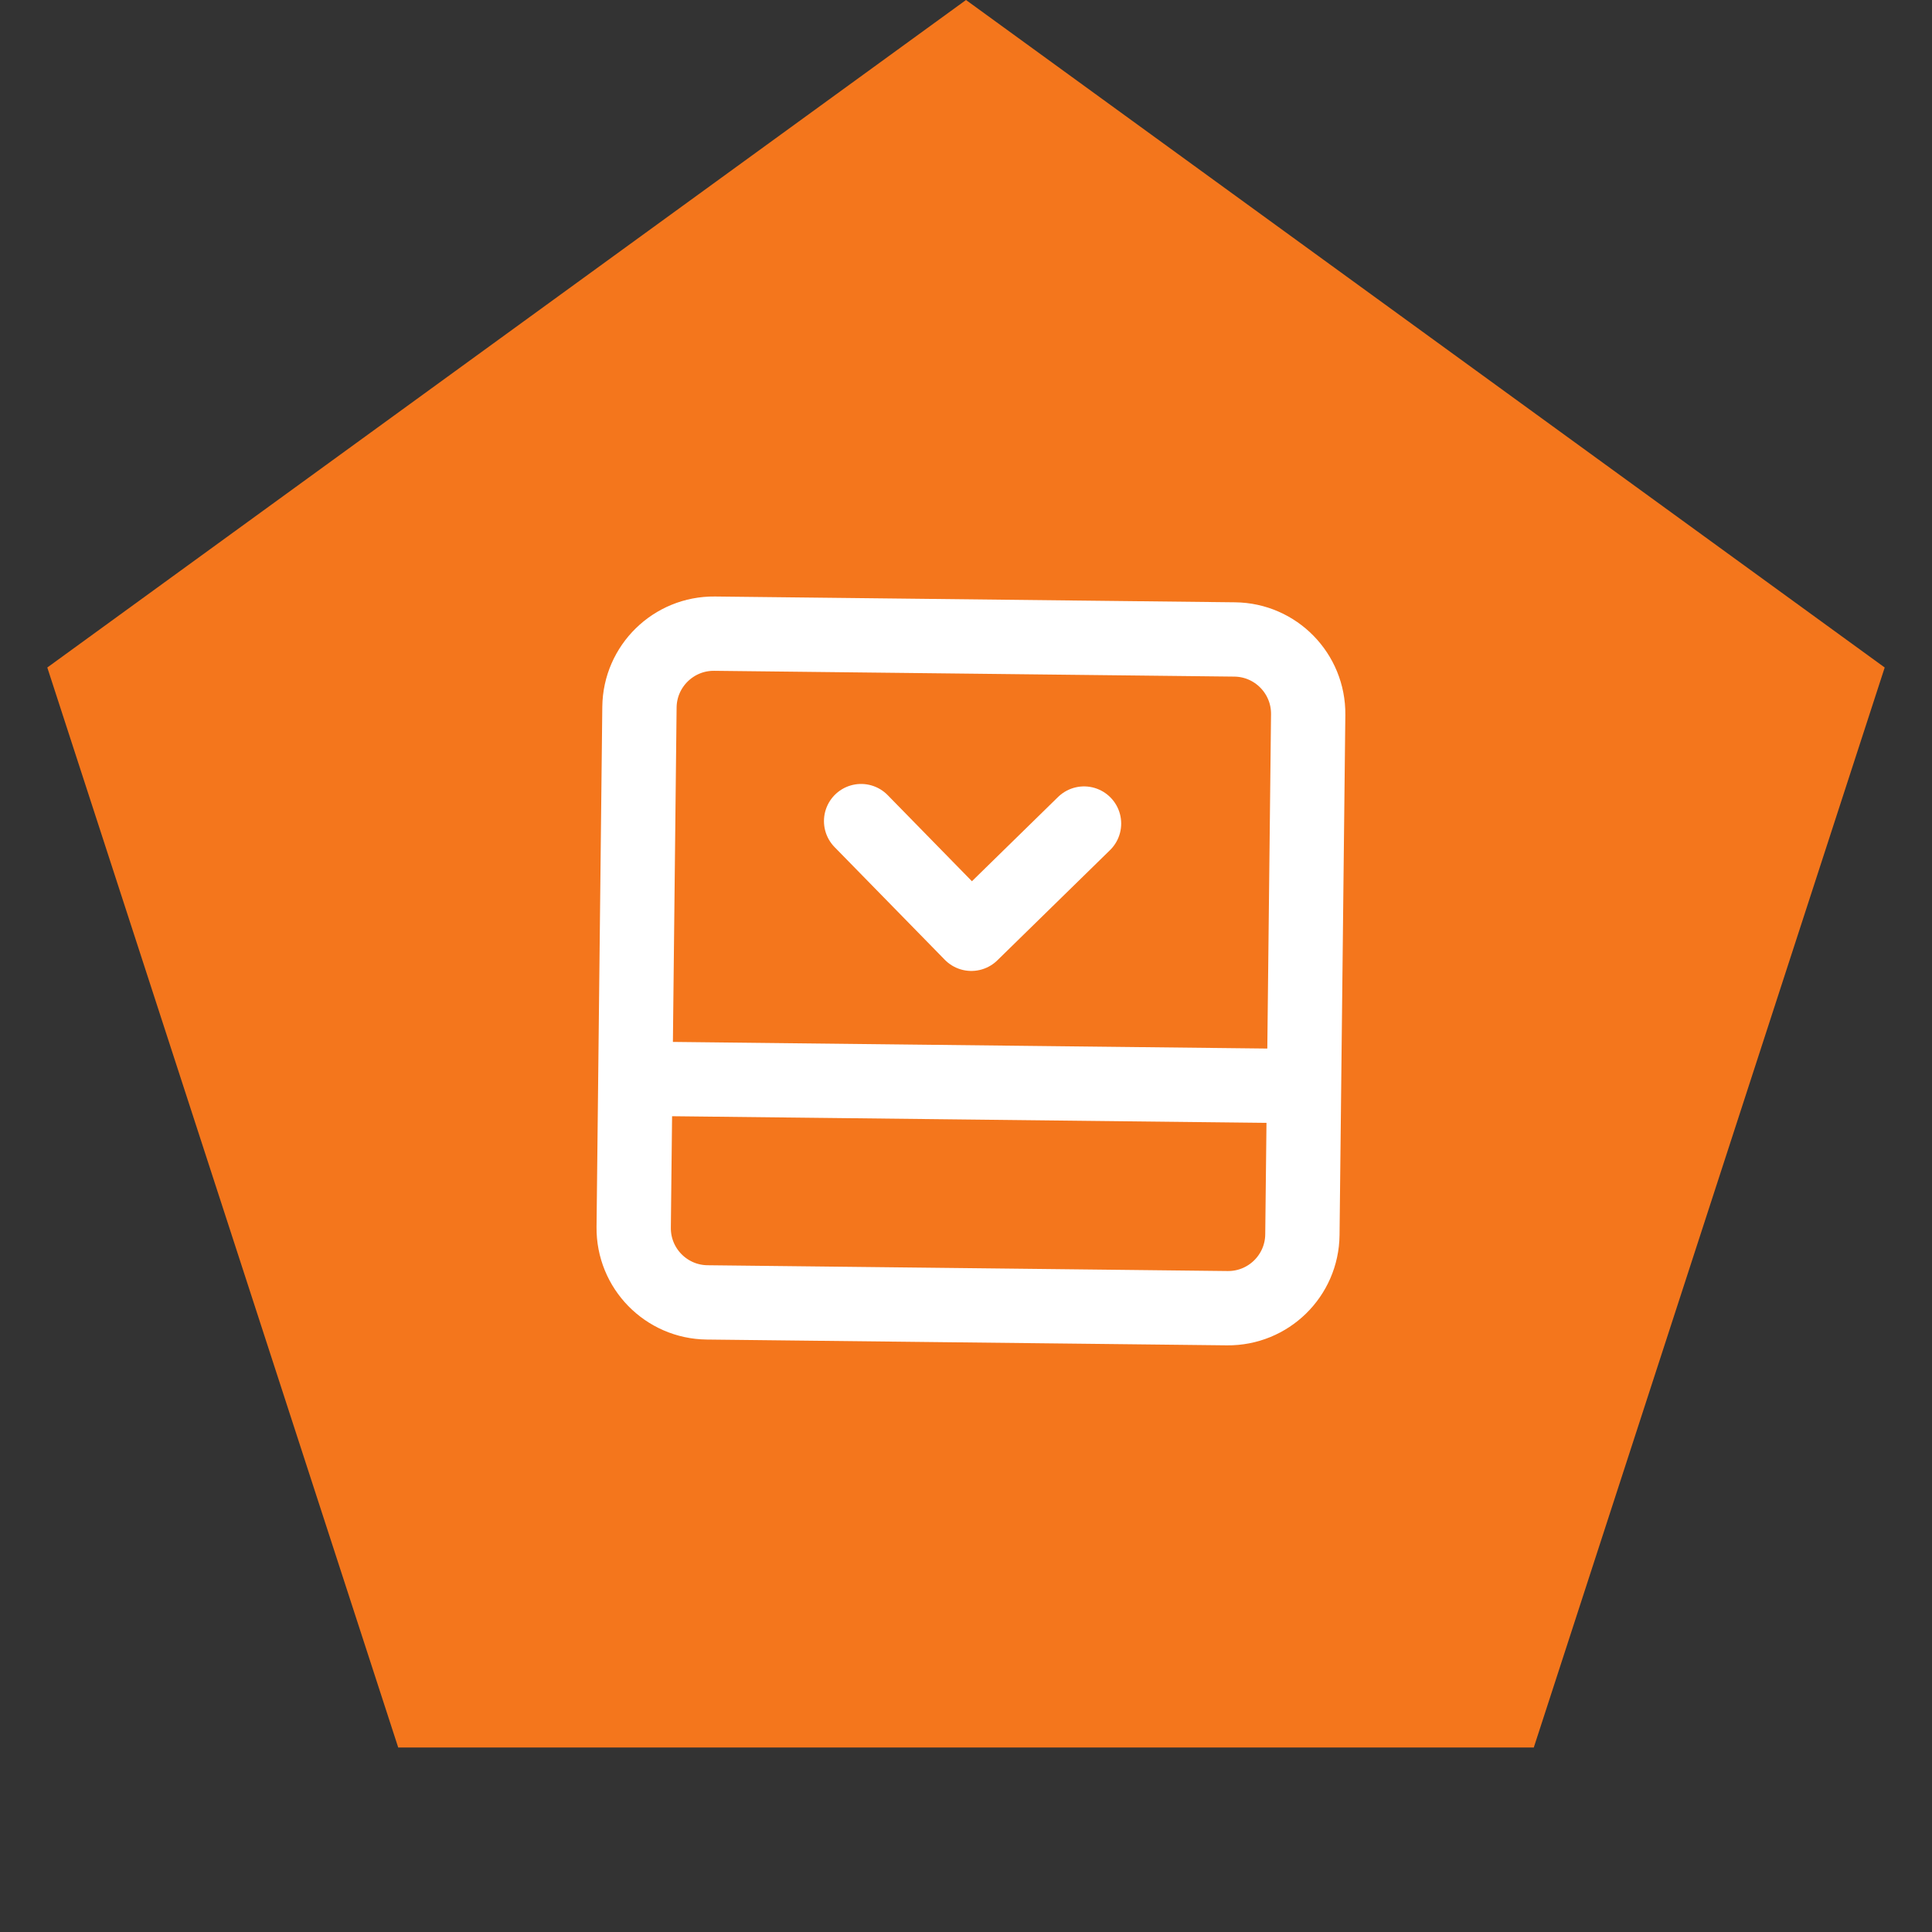 <svg width="52" height="52" viewBox="0 0 52 52" fill="none" xmlns="http://www.w3.org/2000/svg">
<rect x="0" y="0" width="52" height="52" fill="#333333" stroke="none"/>
<path d="M26 0L50.727 17.966L41.282 47.034H10.718L1.273 17.966L26 0Z" fill="#F4761C"/>
<path d="M17.1 29.032L35.099 29.233M29.177 22.166L26.144 25.133L23.177 22.1M19.233 17.055L33.232 17.211C34.337 17.223 35.222 18.129 35.21 19.233L35.054 33.232C35.042 34.337 34.137 35.222 33.032 35.21L19.033 35.054C17.929 35.042 17.043 34.137 17.056 33.032L17.211 19.033C17.223 17.929 18.129 17.043 19.233 17.055Z" stroke="white" stroke-width="2" stroke-linecap="round" stroke-linejoin="round"/>
</svg>
